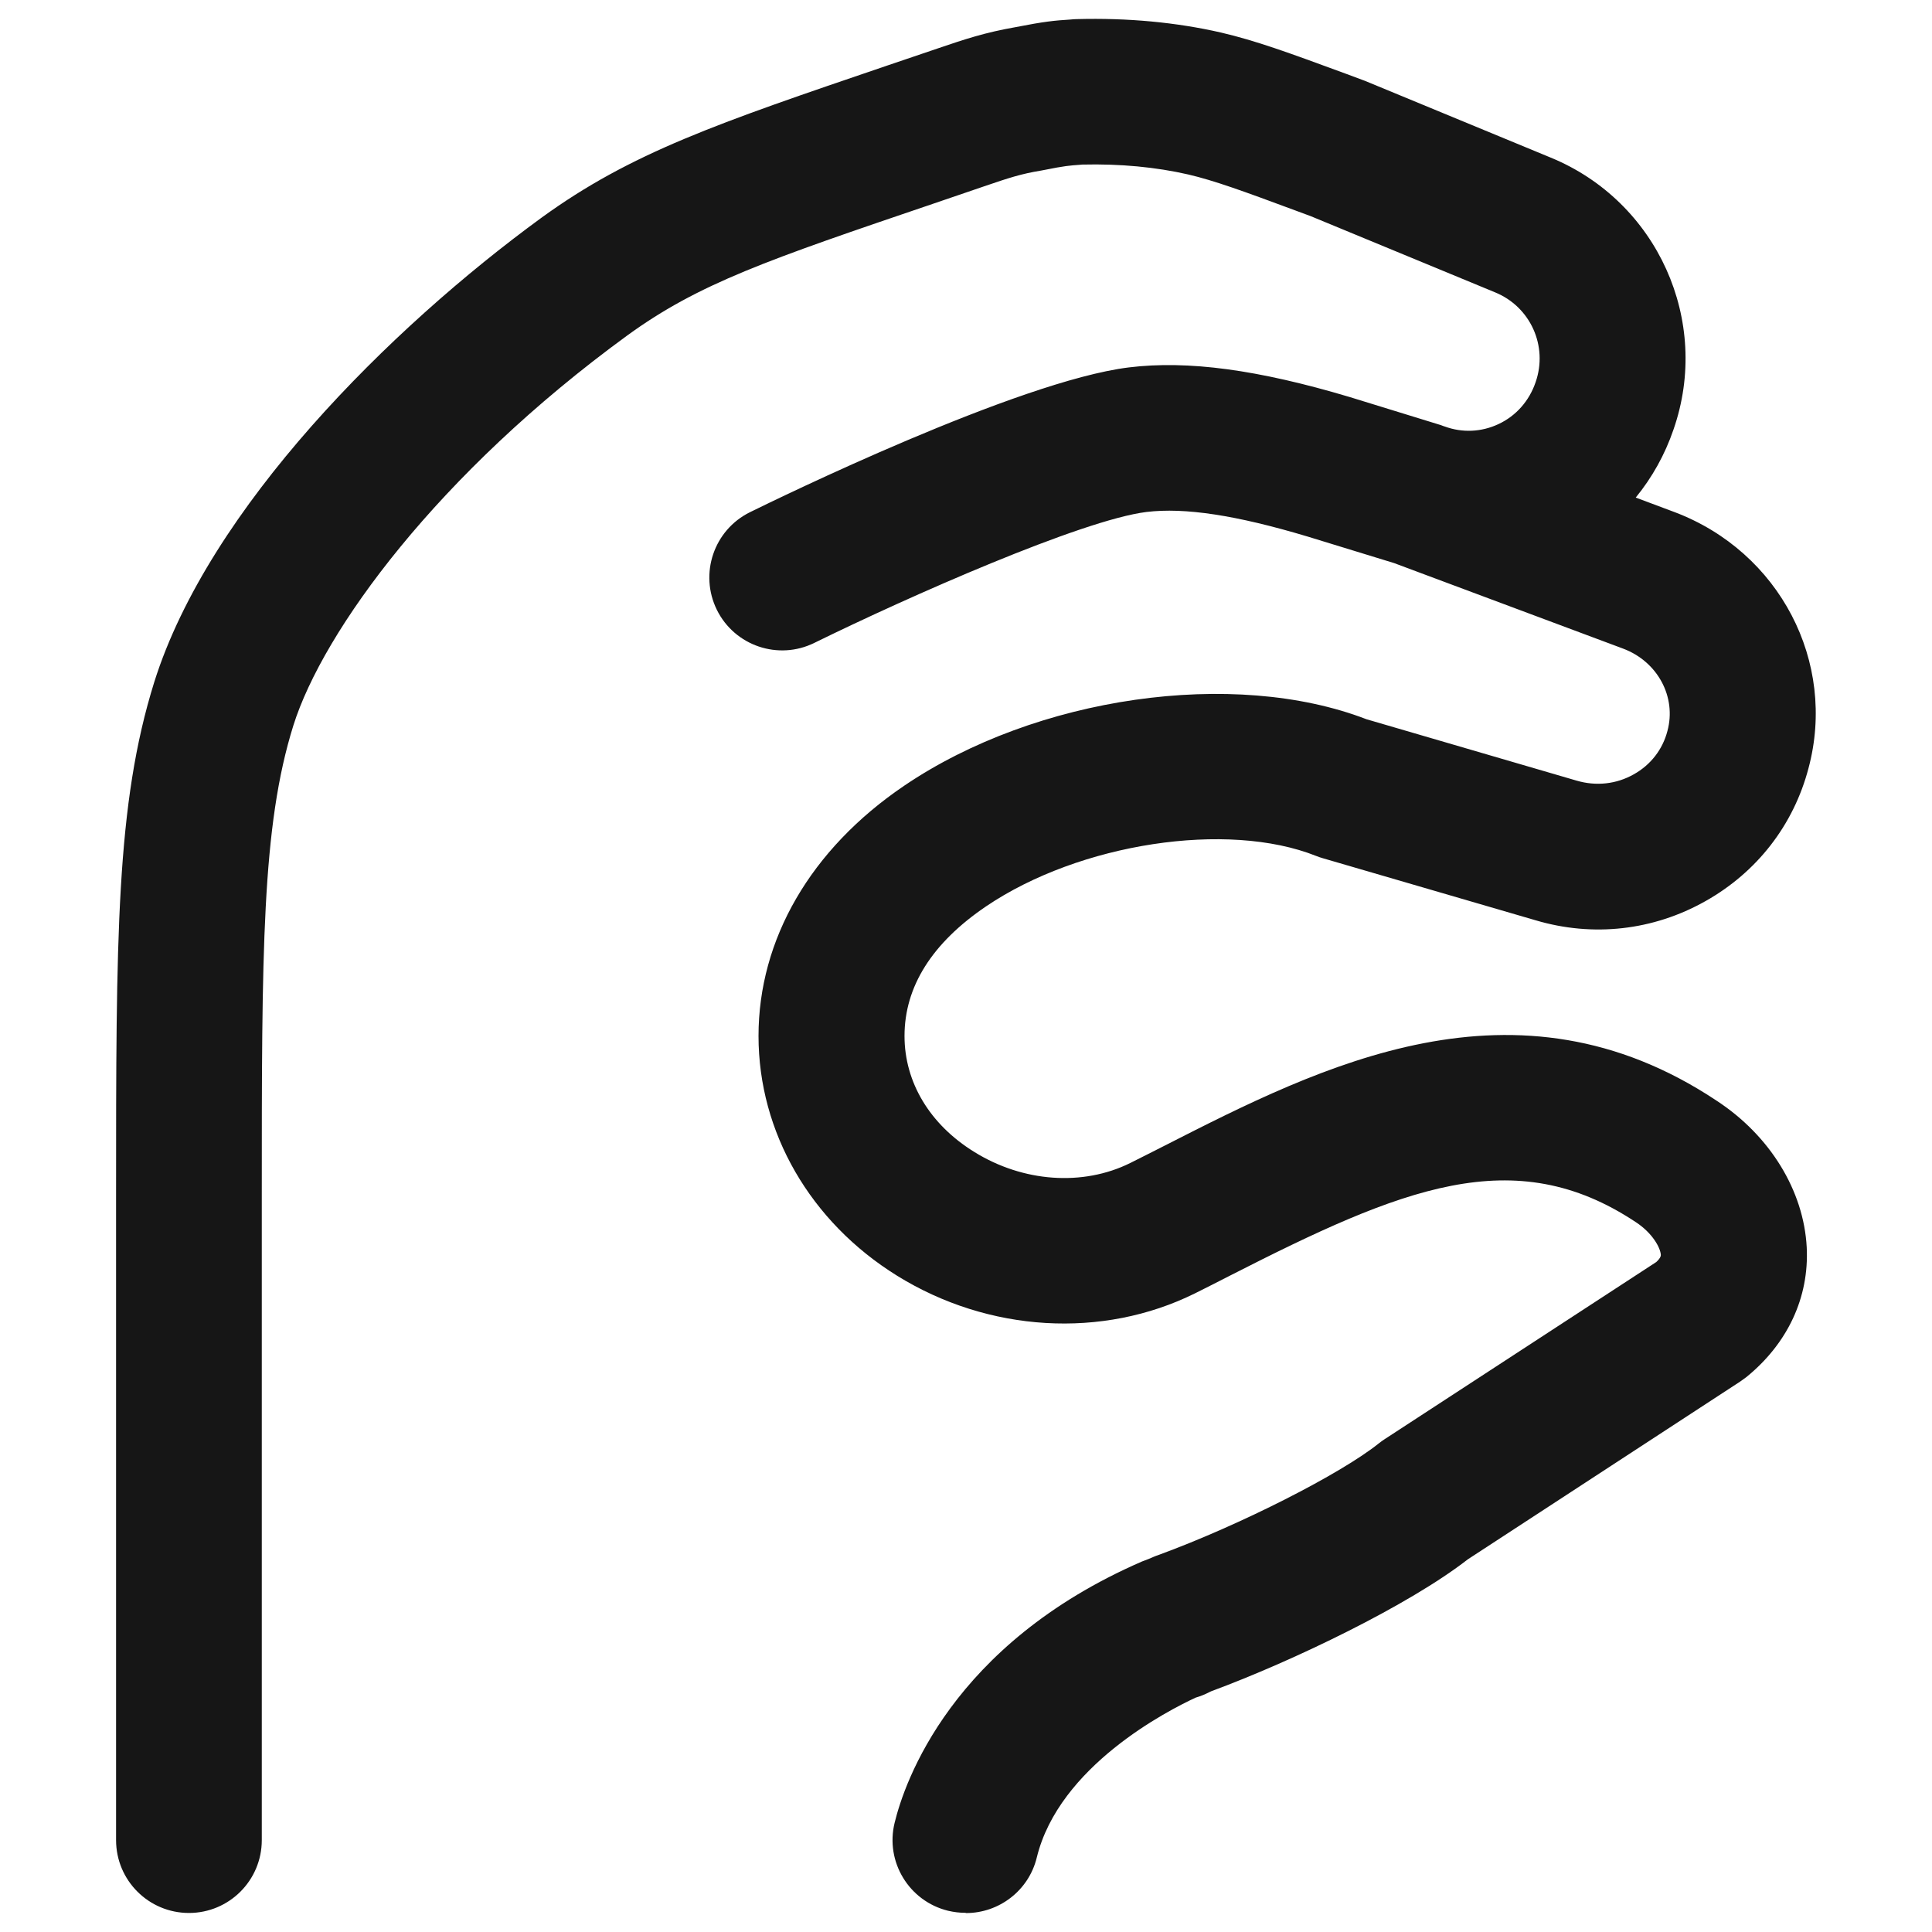 <?xml version="1.0" encoding="utf-8"?>
<!-- Generator: Adobe Illustrator 16.0.0, SVG Export Plug-In . SVG Version: 6.00 Build 0)  -->
<!DOCTYPE svg PUBLIC "-//W3C//DTD SVG 1.1//EN" "http://www.w3.org/Graphics/SVG/1.1/DTD/svg11.dtd">
<svg version="1.1" id="Layer_1" xmlns="http://www.w3.org/2000/svg" xmlns:xlink="http://www.w3.org/1999/xlink" x="0px" y="0px"
	 width="102px" height="102px" viewBox="0 0 102 102" enable-background="new 0 0 102 102" xml:space="preserve">
<g>
	<path fill="#161616" d="M50.969,100.987c-0.306,0-0.607-0.036-0.914-0.108c-2.061-0.504-3.328-2.584-2.823-4.645
		c0.517-2.133,2.992-9.421,13.063-13.796c0.121-0.048,0.24-0.096,0.361-0.138c0.155-0.066,0.324-0.145,0.542-0.217
		c4.283-1.574,9.588-4.266,11.607-5.888c0.096-0.072,0.192-0.15,0.301-0.216l14.337-9.35c0.253-0.234,0.24-0.349,0.24-0.384
		c-0.024-0.373-0.438-1.142-1.316-1.719c-6.436-4.278-12.384-1.79-21.415,2.813c-0.619,0.318-1.243,0.636-1.861,0.943
		c-4.887,2.421-10.907,2.061-15.732-0.932c-4.579-2.842-7.313-7.571-7.313-12.655s2.734-9.854,7.692-13.213
		c6.958-4.717,17.402-6.207,24.407-3.509l11.087,3.239c1.04,0.307,2.109,0.186,3.022-0.331c0.896-0.499,1.526-1.315,1.778-2.289
		c0.487-1.797-0.517-3.66-2.331-4.345l-12.084-4.513c0,0-0.018-0.006-0.035-0.012l-4.563-1.4c-3.754-1.124-6.466-1.538-8.495-1.292
		c-3.414,0.426-12.564,4.471-17.528,6.91c-1.899,0.938-4.206,0.162-5.149-1.743c-0.938-1.905-0.162-4.212,1.748-5.156
		c1.43-0.703,14.163-6.922,19.998-7.643c3.13-0.384,6.831,0.12,11.663,1.563l4.662,1.436c0.05,0.019,0.108,0.03,0.156,0.048
		c0.037,0.018,0.084,0.03,0.126,0.048l0.074,0.024c0.936,0.342,1.939,0.294,2.836-0.126c0.93-0.433,1.628-1.226,1.964-2.218
		c0.661-1.905-0.276-3.972-2.133-4.735l-9.741-4.026l-0.829-0.307c-2.751-1.021-4.271-1.574-5.636-1.893
		c-1.706-0.391-3.594-0.571-5.595-0.523l-0.137,0.012c-0.505,0.036-0.789,0.054-1.888,0.276c-0.048,0.012-0.084,0.018-0.127,0.024
		c-1.093,0.18-1.707,0.384-3.046,0.841l-2.638,0.901c-8.773,2.98-12.403,4.218-16.182,6.964
		c-10.004,7.294-16.068,15.605-17.637,20.604c-1.664,5.33-1.664,11.886-1.664,24.949v33.89c0,2.127-1.725,3.845-3.845,3.845
		c-2.123,0-3.848-1.718-3.848-3.845v-33.89c0-13.845,0-20.791,2.014-27.244c2.886-9.188,12.451-18.688,20.454-24.528
		c4.723-3.425,9.241-4.963,18.23-8.022l2.657-0.901c1.448-0.492,2.499-0.847,4.157-1.136c1.46-0.288,2.049-0.348,2.848-0.396
		l0.205-0.018c0.055,0,0.107-0.006,0.162-0.006c2.68-0.072,5.24,0.168,7.607,0.709c1.844,0.432,3.521,1.045,6.561,2.163l0.902,0.336
		c0.048,0.019,0.097,0.037,0.145,0.054l9.801,4.05c5.629,2.313,8.478,8.623,6.482,14.355c-0.455,1.334-1.135,2.542-1.994,3.593
		l2.054,0.769c5.54,2.097,8.569,7.908,7.067,13.52c-0.787,2.993-2.715,5.486-5.444,7.019c-2.746,1.55-5.931,1.911-8.965,1.009
		L69.838,45.31c-0.121-0.036-0.235-0.072-0.35-0.12c-4.687-1.869-12.498-0.673-17.42,2.656c-2.867,1.941-4.314,4.249-4.314,6.85
		c0,2.44,1.334,4.669,3.677,6.117c2.578,1.604,5.74,1.827,8.239,0.589c0.595-0.3,1.201-0.601,1.809-0.913
		c8.256-4.206,18.531-9.439,29.148-2.379c2.813,1.839,4.603,4.741,4.759,7.745c0.133,2.638-1.003,5.078-3.196,6.856
		c-0.107,0.078-0.211,0.156-0.318,0.229l-14.38,9.386c-3.101,2.415-9.223,5.366-13.561,6.97l-0.073,0.036
		c-0.233,0.12-0.48,0.222-0.732,0.294c-1.466,0.679-7.216,3.617-8.389,8.442C54.311,99.822,52.734,101,51.005,101L50.969,100.987z
		 M63.689,89.354h-0.006H63.689z"/>
</g>
</svg>
